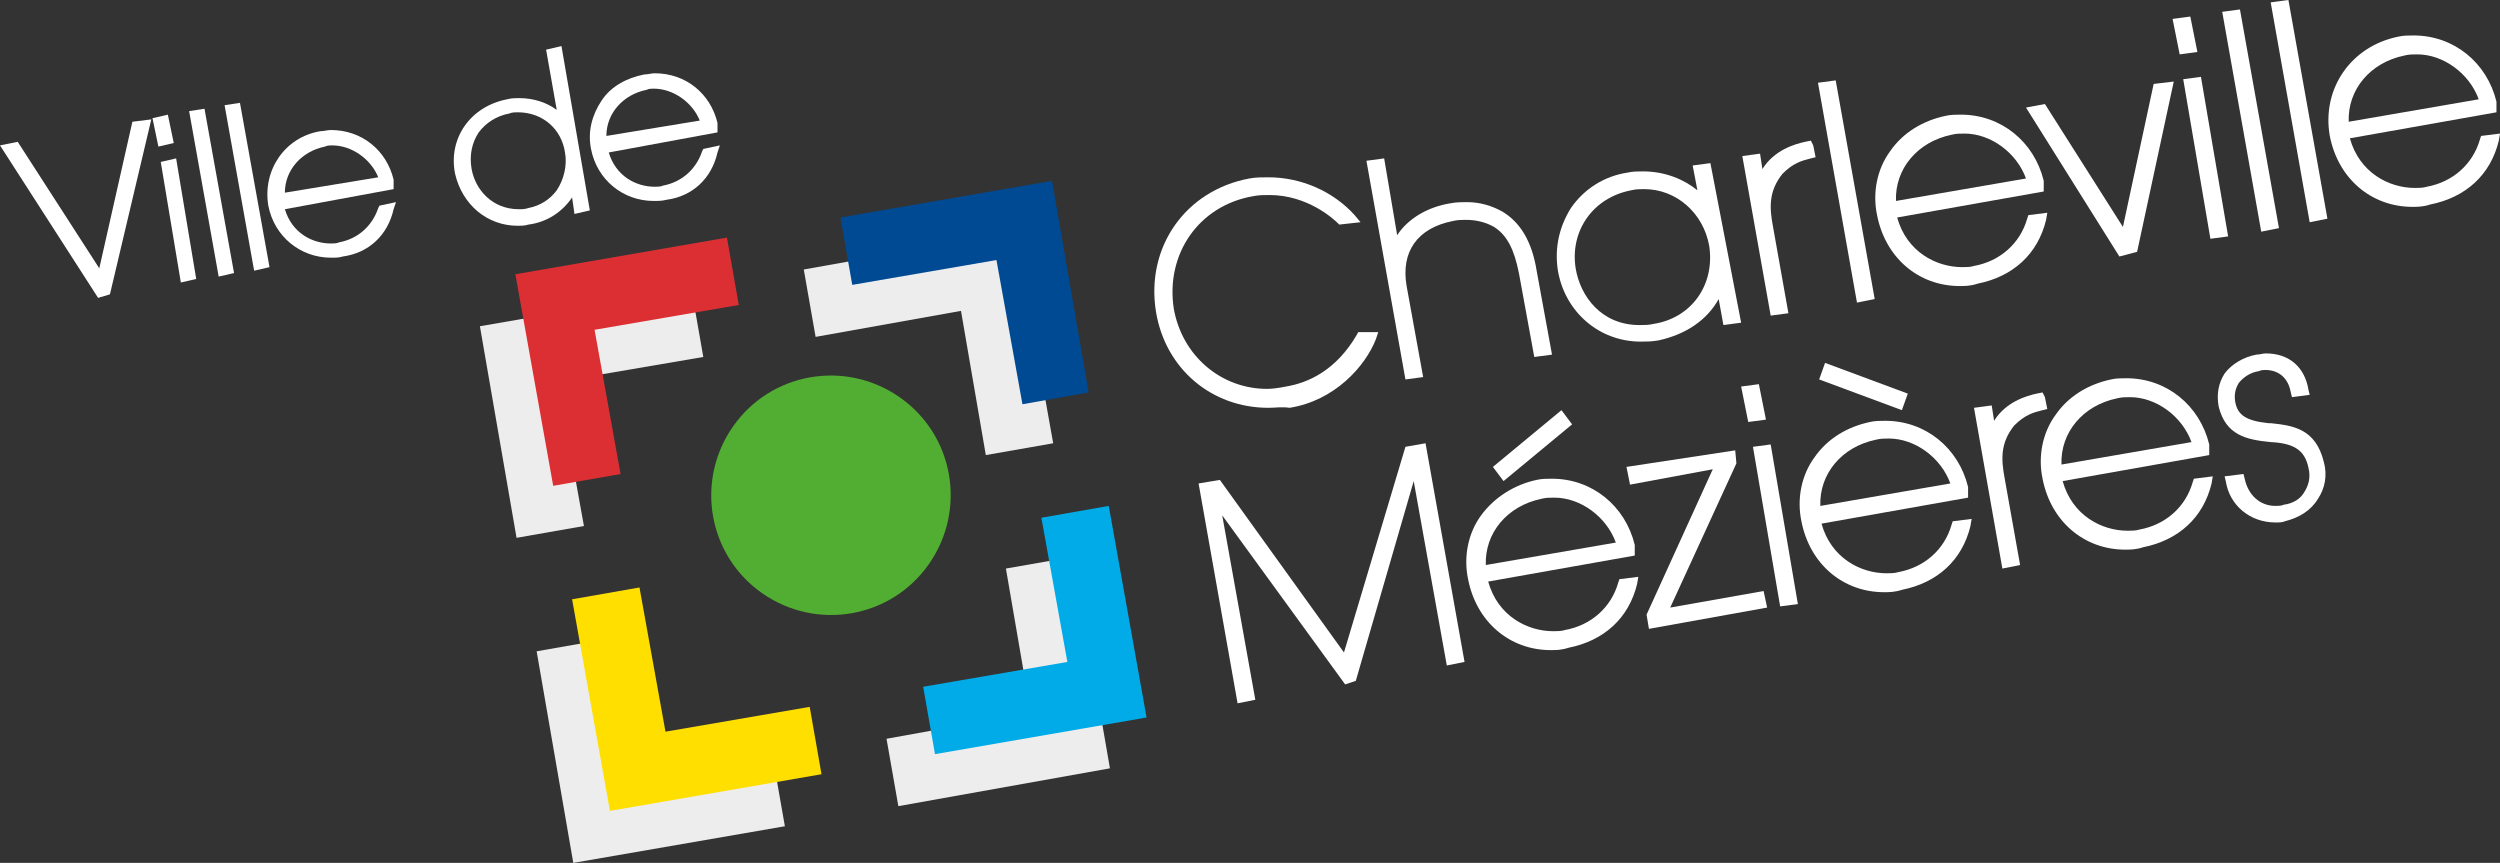 <?xml version="1.0" encoding="utf-8"?>
<!-- Generator: Adobe Illustrator 19.1.1, SVG Export Plug-In . SVG Version: 6.00 Build 0)  -->
<svg version="1.1" id="Calque_1" xmlns="http://www.w3.org/2000/svg" xmlns:xlink="http://www.w3.org/1999/xlink" x="0px" y="0px"
	 viewBox="-169.4 264.7 211.5 73" style="enable-background:new -169.4 264.7 211.5 73;" xml:space="preserve">
<rect x="-169.4" y="264.7" width="211.5" height="73" fill="#333333" stroke="none"/>
<style type="text/css">
	.st0{fill:#EDEDED;}
	.st1{fill:#DC2F34;}
	.st2{fill:#004A93;}
	.st3{fill:#00ABE7;}
	.st4{fill:#FFDF00;}
	.st5{fill:#FFFFFF;}
	.st6{fill:#52AE32;}
</style>
<g>
	<g>
		<polygon class="st0" points="-122.2,297 -109.9,294.9 -110.9,289.2 -128.8,292.3 -125.7,310.2 -120,309.2 		"/>
		<polygon class="st0" points="-88.1,291 -86,303.2 -80.3,302.2 -83.5,284.3 -101.4,287.5 -100.4,293.2 		"/>
		<polygon class="st0" points="-82.2,325 -94.4,327.2 -93.4,332.9 -75.5,329.7 -78.6,311.8 -84.3,312.8 		"/>
		<polygon class="st0" points="-116.2,331 -118.3,318.8 -124,319.8 -120.9,337.7 -103,334.6 -104,328.9 		"/>
	</g>
	<polygon class="st1" points="-119.1,292.6 -106.9,290.5 -107.9,284.8 -125.8,287.9 -122.6,305.8 -116.9,304.8 	"/>
	<polygon class="st2" points="-85.1,286.7 -82.9,298.9 -77.3,297.9 -80.4,280 -98.3,283.1 -97.3,288.8 	"/>
	<polygon class="st3" points="-79.1,320.7 -91.3,322.8 -90.3,328.5 -72.4,325.4 -75.6,307.5 -81.3,308.5 	"/>
	<polygon class="st4" points="-113.1,326.6 -115.3,314.4 -121,315.4 -117.8,333.3 -99.9,330.2 -100.9,324.5 	"/>
	<g>
		<path class="st5" d="M-62.1,299.2c-4.8,0-8.7-3.3-9.5-8.1c-0.9-5.5,2.5-10.3,7.9-11.3c0.5-0.1,1.1-0.1,1.6-0.1
			c2.8,0,5.5,1.2,7.3,3.2l0.5,0.6l-1.8,0.2l-0.1-0.1c-0.4-0.4-2.6-2.4-5.8-2.4c-0.5,0-0.9,0-1.4,0.1c-4.6,0.8-7.4,4.9-6.7,9.5
			c0.7,4,4,6.8,7.9,6.8c0.5,0,1.1-0.1,1.6-0.2c1.8-0.3,4.2-1.3,6-4.4l0.1-0.2l0.3,0h1.4l-0.2,0.6c-0.9,2.3-3.5,5.2-7.3,5.8
			C-60.9,299.1-61.5,299.2-62.1,299.2z"/>
		<path class="st5" d="M-53.4,293.1c-0.8,2.2-3.3,4.9-7,5.5c-5.1,0.9-9.9-2.2-10.8-7.6c-0.9-5.3,2.5-9.9,7.6-10.8
			c3.8-0.6,6.9,1.1,8.5,2.9l-0.8,0.1c-0.8-0.8-3.6-3.1-7.6-2.4c-4.7,0.8-7.8,5.1-7,10c0.9,4.9,5.3,7.9,10,7c4.1-0.7,5.9-4,6.3-4.7
			H-53.4z"/>
		<path class="st5" d="M-53.8,278.3l1.5-0.2l1.1,6.5c0.9-1.4,2.6-2.4,4.5-2.7c0.5-0.1,1-0.1,1.4-0.1c1.1,0,2.1,0.3,3,0.8
			c1.5,0.9,2.5,2.5,2.9,5l1.3,7.1l-1.5,0.2l-1.3-7.1c-0.4-2-1-3.2-2.1-3.9c-0.7-0.4-1.5-0.6-2.4-0.6c-0.3,0-0.7,0-1.1,0.1
			c-3,0.6-4.4,2.6-3.9,5.5l1.4,7.7l-1.5,0.2L-53.8,278.3z"/>
		<path class="st5" d="M-51.3,286.1L-51.3,286.1c0.5-2,2.6-3.4,4.7-3.7c1.6-0.3,3-0.1,4.2,0.6c1.4,0.8,2.3,2.4,2.7,4.7l1.2,6.7
			l-0.7,0.1l-1.2-6.7c-0.4-2.2-1.2-3.5-2.3-4.2c-1.1-0.7-2.5-0.8-3.8-0.6c-3.2,0.6-4.8,2.8-4.3,6l1.3,7.3l-0.7,0.1l-3.1-17.7
			l0.7-0.1L-51.3,286.1z"/>
		<path class="st5" d="M-30.6,293.6c-3.5,0-6.4-2.5-7-6c-0.3-1.9,0.1-3.7,1.1-5.3c1.1-1.6,2.8-2.7,4.8-3c0.4-0.1,0.9-0.1,1.3-0.1
			c1.9,0,3.5,0.7,4.6,1.6l-0.4-2.1l1.5-0.2l2.6,13.5l-1.5,0.2l-0.4-2.2c-1,1.8-2.8,3-5.1,3.5C-29.7,293.6-30.1,293.6-30.6,293.6z
			 M-30.3,280.7c-0.4,0-0.7,0-1.1,0.1c-3.2,0.6-5.2,3.4-4.7,6.6c0.4,2.4,2.2,4.8,5.4,4.8c0,0,0,0,0,0c0.4,0,0.8,0,1.2-0.1
			c3.2-0.5,5.2-3.3,4.7-6.6C-25.3,282.7-27.6,280.7-30.3,280.7z"/>
		<path class="st5" d="M-22.7,291.7l-0.7,0.1l-0.6-3.2l0,0c-0.7,2.3-2.6,4-5.3,4.5c-4.2,0.7-7.3-2.1-7.9-5.5
			c-0.6-3.5,1.4-7.1,5.5-7.8c3.1-0.5,5.6,1,6.5,2.5l0,0l-0.6-3.2l0.7-0.1L-22.7,291.7z M-24.4,285.4c-0.6-3.5-3.7-5.6-7.1-5
			c-3.3,0.6-5.6,3.5-5,7.1c0.5,2.9,3,5.7,7.1,5C-25.8,291.9-23.9,288.7-24.4,285.4z"/>
		<path class="st5" d="M-22,277.9l1.5-0.2l0.2,1.3c1-1.6,2.7-2.1,3.6-2.3l0.5-0.1l0.2,0.4l0.2,1l-0.4,0.1c-0.8,0.2-1.5,0.4-2.4,1.3
			c-1.2,1.5-1.1,2.9-0.8,4.5l1.3,7.3l-1.5,0.2L-22,277.9z"/>
		<path class="st5" d="M-20.4,280.5L-20.4,280.5c0.8-2.6,2.9-3.1,4-3.4l0.1,0.6c-0.8,0.2-1.6,0.4-2.6,1.4c-1.3,1.6-1.2,3.1-0.9,4.9
			l1.2,6.9l-0.7,0.1l-2.2-12.7l0.7-0.1L-20.4,280.5z"/>
		<polygon class="st5" points="-15.6,271.7 -14.1,271.5 -10.8,290 -12.3,290.3 		"/>
		<path class="st5" d="M-11.3,289.7l-0.7,0.1l-3.1-17.7l0.7-0.1L-11.3,289.7z"/>
		<path class="st5" d="M-3.6,288.9c-3.5,0-6.3-2.4-7-6c-0.4-1.9,0-3.9,1.1-5.4c1.1-1.6,2.8-2.6,4.7-3c0.4-0.1,0.9-0.1,1.3-0.1
			c3.4,0,6.2,2.3,7,5.6l0,0.5v0.4l-12.4,2.2c0.8,2.9,3.3,4.2,5.5,4.2c0,0,0,0,0,0c0.3,0,0.7,0,1-0.1c2.2-0.4,3.9-1.9,4.5-4l0.1-0.3
			l1.6-0.2l-0.1,0.6c-0.7,2.9-2.8,4.8-5.8,5.4C-2.7,288.9-3.2,288.9-3.6,288.9z M-3.2,276c-0.4,0-0.7,0-1.1,0.1
			c-2.9,0.6-4.8,2.9-4.7,5.6l11-1.9C1.2,277.6-1,276-3.2,276z"/>
		<path class="st5" d="M-9.4,282.8c0.8,4.1,4.6,5.4,7.1,4.9c2.3-0.4,4.2-2,4.8-4.3l0.7-0.1c-0.7,2.9-2.9,4.6-5.5,5.1
			c-3.9,0.7-7.2-1.7-7.9-5.5l0,0c-0.7-3.8,1.7-7.2,5.5-7.9c3.4-0.6,6.9,1.3,7.8,5.2v0.4L-9.4,282.8z M2.5,280.1
			c-0.7-3-4-5.1-6.9-4.4c-3.1,0.6-5.4,3.3-5,6.5L2.5,280.1z"/>
		<polygon class="st5" points="2,273.8 3.6,273.5 10.2,283.9 12.8,271.8 14.5,271.6 11.4,286 9.9,286.4 		"/>
		<path class="st5" d="M2.7,274.1l0.7-0.1l7,11l2.8-12.8l0.8-0.1l-3,13.6l-0.9,0.2L2.7,274.1z"/>
		<path class="st5" d="M15.3,271.4l1.5-0.2l2.3,13.5l-1.5,0.2L15.3,271.4z M14.4,266.3l1.5-0.2l0.6,3l-1.5,0.2L14.4,266.3z"/>
		<path class="st5" d="M16,268.8l-0.7,0.1l-0.4-2.2l0.7-0.1L16,268.8z M18.7,284.4l-0.7,0.1l-2.2-12.7l0.7-0.1L18.7,284.4z"/>
		<polygon class="st5" points="18.6,265.7 20.1,265.5 23.4,284 21.9,284.3 		"/>
		<path class="st5" d="M22.9,283.7l-0.7,0.1l-3.1-17.7l0.7-0.1L22.9,283.7z"/>
		<polygon class="st5" points="22.7,264.9 24.2,264.7 27.5,283.2 26,283.5 		"/>
		<path class="st5" d="M27,282.9l-0.7,0.1l-3.1-17.7l0.7-0.1L27,282.9z"/>
		<path class="st5" d="M34.7,282.2c-3.5,0-6.3-2.4-7-6c-0.7-4,1.8-7.6,5.8-8.4c0.4-0.1,0.9-0.1,1.3-0.1c3.4,0,6.2,2.3,7,5.6l0,0.5
			v0.4l-12.4,2.2c0.8,2.9,3.3,4.2,5.5,4.2c0,0,0,0,0,0c0.3,0,0.7,0,1-0.1c2.2-0.4,3.9-1.9,4.5-4l0.1-0.3l1.6-0.2l-0.1,0.6
			c-0.7,2.9-2.8,4.8-5.8,5.4C35.6,282.2,35.1,282.2,34.7,282.2z M35.1,269.3c-0.4,0-0.7,0-1.1,0.1c-2.9,0.6-4.8,2.9-4.7,5.6l11-1.9
			C39.5,270.9,37.3,269.3,35.1,269.3z"/>
		<path class="st5" d="M28.9,276.1c0.8,4.1,4.6,5.4,7.1,4.9c2.3-0.4,4.2-2,4.8-4.3l0.7-0.1c-0.7,2.9-2.9,4.6-5.5,5.1
			c-3.9,0.7-7.2-1.7-7.9-5.5l0,0c-0.7-3.8,1.7-7.2,5.5-7.9c3.4-0.6,6.9,1.3,7.8,5.2v0.4L28.9,276.1z M40.8,273.4
			c-0.7-3-4-5.1-6.9-4.4c-3.1,0.6-5.4,3.3-5,6.5L40.8,273.4z"/>
		<polygon class="st5" points="-68,305.6 -66.2,305.3 -55.7,319.9 -50.5,302.5 -48.8,302.2 -45.5,320.7 -47,321 -49.8,305.4 
			-54.7,322.3 -55.6,322.6 -66,308.3 -63.2,323.9 -64.7,324.2 		"/>
		<path class="st5" d="M-55.5,320.9l5.3-18l1.1-0.2l3.1,17.7l-0.7,0.1l-3-17l0,0l0,0l0,0L-55,322l-0.4,0.1l-11.3-15.5l0,0l3,17
			l-0.7,0.1l-3.1-17.7l1.1-0.2L-55.5,320.9z"/>
		<path class="st5" d="M-38.2,319.7c-3.5,0-6.3-2.4-7-6c-0.4-1.9,0-3.9,1.1-5.4c1.1-1.5,2.8-2.6,4.7-3c0.4-0.1,0.9-0.1,1.3-0.1
			c3.4,0,6.2,2.3,7,5.6l0,0.5v0.4l-12.4,2.2c0.8,2.9,3.3,4.2,5.5,4.2c0,0,0,0,0,0c0.3,0,0.7,0,1-0.1c2.2-0.4,3.9-1.9,4.5-4l0.1-0.3
			l1.6-0.2l-0.1,0.6c-0.7,2.9-2.8,4.8-5.8,5.4C-37.3,319.7-37.8,319.7-38.2,319.7z M-37.9,306.8c-0.4,0-0.7,0-1.1,0.1
			c-2.9,0.6-4.8,2.9-4.7,5.6l11-1.9C-33.5,308.4-35.7,306.8-37.9,306.8z M-43.1,304.2l5.8-4.8l0.9,1.2l-5.8,4.8L-43.1,304.2z"/>
		<path class="st5" d="M-44,313.6c0.8,4.1,4.6,5.4,7.1,4.9c2.3-0.4,4.2-2,4.8-4.3l0.7-0.1c-0.7,2.9-2.9,4.6-5.5,5.1
			c-3.9,0.7-7.2-1.7-7.9-5.5l0,0c-0.7-3.8,1.7-7.2,5.5-7.9c3.4-0.6,6.9,1.3,7.8,5.2v0.4L-44,313.6z M-32.2,310.9
			c-0.7-3-4-5.1-6.9-4.4c-3.1,0.6-5.4,3.3-5,6.5L-32.2,310.9z M-37.4,300l0.4,0.5l-5.1,4.3l-0.4-0.5L-37.4,300z"/>
		<polygon class="st5" points="-30.1,316.7 -24.5,304.4 -31.5,305.7 -31.8,304.2 -22.6,302.8 -22.5,303.9 -28.1,316.1 -20.2,314.7 
			-19.9,316.1 -29.9,317.9 		"/>
		<path class="st5" d="M-23,303.3l0.1,0.6l-5.9,12.8l8.3-1.5l0.1,0.6l-9.2,1.6l-0.1-0.6l5.9-12.9l-7.4,1.3l-0.1-0.6L-23,303.3z"/>
		<path class="st5" d="M-21.1,302.5l1.5-0.2l2.3,13.5l-1.5,0.2L-21.1,302.5z M-22.1,297.4l1.5-0.2l0.6,3l-1.5,0.2L-22.1,297.4z"/>
		<path class="st5" d="M-20.5,299.9l-0.7,0.1l-0.4-2.2l0.7-0.1L-20.5,299.9z M-17.7,315.5l-0.7,0.1l-2.2-12.7l0.7-0.1L-17.7,315.5z"
			/>
		<path class="st5" d="M-10,314.8c-3.5,0-6.3-2.4-7-6c-0.4-1.9,0-3.9,1.1-5.4c1.1-1.6,2.8-2.6,4.7-3c0.4-0.1,0.9-0.1,1.3-0.1
			c3.4,0,6.2,2.3,7,5.6l0,0.5v0.4l-12.4,2.2c0.8,2.9,3.3,4.2,5.5,4.2l0,0c0.3,0,0.7,0,1-0.1c2.2-0.4,3.9-1.9,4.5-4l0.1-0.3l1.6-0.2
			l-0.1,0.6c-0.7,2.9-2.8,4.8-5.8,5.4C-9.1,314.8-9.6,314.8-10,314.8z M-9.6,301.8c-0.4,0-0.7,0-1.1,0.1c-2.9,0.6-4.8,2.9-4.7,5.6
			l11-1.9C-5.2,303.4-7.4,301.8-9.6,301.8z M-15.5,296.8l0.5-1.4L-8,298l-0.5,1.4L-15.5,296.8z"/>
		<path class="st5" d="M-15.8,308.7c0.8,4.1,4.6,5.4,7.1,4.9c2.3-0.4,4.2-2,4.8-4.3l0.7-0.1c-0.7,2.9-2.9,4.6-5.5,5.1
			c-3.9,0.7-7.2-1.7-7.9-5.5l0,0c-0.7-3.8,1.7-7.2,5.5-7.9c3.4-0.6,6.9,1.3,7.8,5.2v0.4L-15.8,308.7z M-3.9,305.9
			c-0.7-3-4-5.1-6.9-4.4c-3.1,0.6-5.4,3.3-5,6.5L-3.9,305.9z M-8.5,298.3l-0.2,0.6l-6.3-2.3l0.2-0.6L-8.5,298.3z"/>
		<path class="st5" d="M-2.4,299.2l1.5-0.2l0.2,1.3c1-1.6,2.7-2.1,3.6-2.3l0.5-0.1l0.2,0.4l0.2,1l-0.4,0.1c-0.8,0.2-1.5,0.4-2.4,1.3
			c-1.2,1.5-1.1,2.9-0.8,4.5l1.3,7.3L0,312.8L-2.4,299.2z"/>
		<path class="st5" d="M-0.8,301.8L-0.8,301.8c0.8-2.6,2.9-3.1,4-3.4l0.1,0.6c-0.8,0.2-1.6,0.4-2.6,1.4c-1.3,1.6-1.2,3.1-0.9,4.9
			l1.2,6.9l-0.7,0.1l-2.2-12.7l0.7-0.1L-0.8,301.8z"/>
		<path class="st5" d="M10.4,311.2c-3.5,0-6.3-2.4-7-6c-0.4-1.9,0-3.9,1.1-5.4c1.1-1.6,2.8-2.6,4.7-3c0.4-0.1,0.9-0.1,1.3-0.1
			c3.4,0,6.2,2.3,7,5.6l0,0.5v0.4l-12.4,2.2c0.8,2.9,3.3,4.2,5.5,4.2c0,0,0,0,0,0c0.3,0,0.7,0,1-0.1c2.2-0.4,3.9-1.9,4.5-4l0.1-0.3
			l1.6-0.2l-0.1,0.6c-0.7,2.9-2.8,4.8-5.8,5.4C11.3,311.2,10.8,311.2,10.4,311.2z M10.8,298.3c-0.4,0-0.7,0-1.1,0.1
			c-2.9,0.6-4.8,2.9-4.7,5.6l11-1.9C15.2,299.9,13,298.3,10.8,298.3z"/>
		<path class="st5" d="M4.6,305.1c0.8,4.1,4.6,5.4,7.1,4.9c2.3-0.4,4.2-2,4.8-4.3l0.7-0.1c-0.7,2.9-2.9,4.6-5.5,5.1
			c-3.9,0.7-7.2-1.7-7.9-5.5l0,0c-0.7-3.8,1.7-7.2,5.5-7.9c3.4-0.6,6.9,1.3,7.8,5.2v0.4L4.6,305.1z M16.5,302.4
			c-0.7-3-4-5.1-6.9-4.4c-3.1,0.6-5.4,3.3-5,6.5L16.5,302.4z"/>
		<path class="st5" d="M23.1,308.9c-2.2,0-3.9-1.5-4.2-3.5l-0.1-0.4l1.6-0.2l0.1,0.4c0.3,1.4,1.3,2.3,2.6,2.3c0.2,0,0.5,0,0.7-0.1
			c0.8-0.1,1.4-0.5,1.7-1c0.4-0.6,0.6-1.3,0.4-2.1c-0.3-1.5-1.2-2.1-3.2-2.2c-2.1-0.2-3.8-0.6-4.4-3c-0.2-1.1,0-2,0.5-2.8
			c0.6-0.8,1.6-1.4,2.7-1.6c0.3,0,0.5-0.1,0.8-0.1c2,0,3.3,1.2,3.6,3.1l0.1,0.4l-1.5,0.2l-0.1-0.4c-0.3-1.7-1.6-1.9-2.1-1.9
			c-0.2,0-0.4,0-0.6,0.1c-0.7,0.1-1.3,0.5-1.7,1c-0.3,0.5-0.4,1-0.3,1.6c0.2,1.1,0.9,1.6,2.8,1.8l0.2,0c1.8,0.2,3.8,0.4,4.5,3.3
			c0.3,1.1,0.1,2.2-0.5,3.1c-0.6,1-1.6,1.6-2.8,1.9C23.7,308.9,23.4,308.9,23.1,308.9z"/>
		<path class="st5" d="M20.1,305.2c0.4,2,2,3,3.8,2.6c1.9-0.3,2.8-2,2.5-3.6c-0.4-1.7-1.5-2.4-3.6-2.5c-2-0.2-3.5-0.5-4-2.7
			c-0.4-2.1,1-3.6,2.9-3.9c1.8-0.3,3.6,0.5,3.9,2.7l-0.7,0.1c-0.3-1.9-1.8-2.5-3.2-2.2c-1.7,0.3-2.6,1.7-2.3,3.1
			c0.3,1.5,1.4,1.9,3.2,2.1c1.8,0.2,3.7,0.3,4.3,3c0.5,2.1-0.9,4.1-3,4.5s-4.3-0.8-4.6-3.1L20.1,305.2z"/>
	</g>
	<g>
		<polygon class="st5" points="-169.4,277 -167.9,276.7 -161,287.4 -158.2,275 -156.6,274.8 -160.1,289.6 -161.1,289.9 		"/>
		<path class="st5" d="M-160.8,288.5l3-13.1l0.6-0.1l-3.3,14l-0.4,0.1l-7.8-12.1l0.6-0.1L-160.8,288.5z"/>
		<path class="st5" d="M-155.8,278.4l1.3-0.3l1.7,10.2l-1.3,0.3L-155.8,278.4z M-156.5,274.7l1.3-0.3l0.5,2.4l-1.3,0.3L-156.5,274.7
			z"/>
		<path class="st5" d="M-155.2,276.6l-0.5,0.1l-0.3-1.6l0.5-0.1L-155.2,276.6z M-153.2,288.1l-0.5,0.1l-1.6-9.4l0.5-0.1
			L-153.2,288.1z"/>
		<polygon class="st5" points="-153.4,274.1 -152.1,273.9 -149.6,287.8 -150.9,288.1 		"/>
		<path class="st5" d="M-150.1,287.5l-0.5,0.1l-2.3-13.1l0.5-0.1L-150.1,287.5z"/>
		<polygon class="st5" points="-150.4,273.6 -149.1,273.4 -146.6,287.3 -147.9,287.6 		"/>
		<path class="st5" d="M-147.1,287l-0.5,0.1l-2.3-13.1l0.5-0.1L-147.1,287z"/>
		<path class="st5" d="M-141.4,286.5c-2.6,0-4.8-1.8-5.3-4.4c-0.5-3,1.4-5.8,4.4-6.3c0.3,0,0.6-0.1,0.9-0.1c2.6,0,4.7,1.7,5.3,4.2
			l0,0.4v0.4l-9.2,1.7c0.6,2,2.3,2.9,3.9,2.9c0,0,0,0,0,0c0.2,0,0.5,0,0.7-0.1c1.6-0.3,2.8-1.4,3.3-2.9l0.1-0.2l1.4-0.3l-0.2,0.6
			c-0.5,2.2-2.1,3.7-4.3,4C-140.7,286.5-141,286.5-141.4,286.5z M-141.3,277c-0.2,0-0.4,0-0.6,0.1c-2,0.4-3.4,2-3.4,3.9l7.9-1.3
			C-138,278.2-139.6,277-141.3,277z"/>
		<path class="st5" d="M-145.7,282c0.6,3,3.4,4,5.2,3.6c1.7-0.3,3.1-1.5,3.6-3.2l0.5-0.1c-0.5,2.1-2.1,3.4-4,3.7
			c-2.9,0.5-5.3-1.3-5.8-4l0,0c-0.5-2.8,1.3-5.3,4.1-5.8c2.5-0.4,5.1,1,5.7,3.8v0.3L-145.7,282z M-136.9,280
			c-0.5-2.2-2.9-3.7-5.1-3.3c-2.3,0.4-4,2.4-3.7,4.8L-136.9,280z"/>
		<path class="st5" d="M-125.6,283.8c-2.6,0-4.7-1.8-5.3-4.4c-0.6-3,1.3-5.7,4.4-6.3c0.4-0.1,0.7-0.1,1-0.1c1.3,0,2.4,0.4,3.2,1
			l-0.9-5.1l1.3-0.3l2.4,13.9l-1.3,0.3l-0.2-1.4c-0.8,1.2-2.1,2.1-3.7,2.3C-125,283.8-125.3,283.8-125.6,283.8z M-125.6,274.2
			c-0.2,0-0.5,0-0.7,0.1c-1.1,0.2-2,0.8-2.6,1.6c-0.6,0.9-0.8,2-0.6,3.1c0.3,1.7,1.7,3.4,4,3.4c0,0,0,0,0,0c0.3,0,0.5,0,0.8-0.1
			c1-0.2,1.8-0.7,2.4-1.5c0.6-0.9,0.9-2.1,0.7-3.2C-121.9,275.6-123.5,274.2-125.6,274.2z"/>
		<path class="st5" d="M-119.9,282.2l-0.5,0.1l-0.4-2.3l0,0c-0.5,1.7-1.9,3-3.9,3.3c-3.1,0.5-5.3-1.5-5.8-4c-0.5-2.6,1-5.2,4.1-5.8
			c2.3-0.4,4.1,0.7,4.8,1.8l0,0l-1.1-6.1l0.5-0.1L-119.9,282.2z M-121.2,277.6c-0.4-2.6-2.7-4.1-5.2-3.7c-2.4,0.4-4.1,2.6-3.6,5.2
			c0.4,2.1,2.2,4.2,5.3,3.7C-122.2,282.4-120.8,280-121.2,277.6z"/>
		<path class="st5" d="M-114.1,281.7c-2.6,0-4.8-1.8-5.3-4.4c-0.3-1.5,0.1-2.9,0.9-4.1c0.8-1.2,2.1-1.9,3.6-2.2
			c0.3,0,0.6-0.1,0.9-0.1c2.6,0,4.7,1.7,5.3,4.2l0,0.4v0.4l-9.2,1.7c0.6,2,2.3,2.9,3.9,2.9c0,0,0,0,0,0c0.2,0,0.5,0,0.7-0.1
			c1.6-0.3,2.8-1.4,3.3-2.9l0.1-0.2l1.4-0.3l-0.2,0.6c-0.5,2.2-2.1,3.7-4.3,4C-113.4,281.7-113.7,281.7-114.1,281.7z M-114.1,272.2
			c-0.2,0-0.4,0-0.6,0.1c-2,0.4-3.4,2-3.4,3.9l7.9-1.3C-110.8,273.4-112.4,272.2-114.1,272.2z"/>
		<path class="st5" d="M-118.4,277.2c0.6,3,3.4,4,5.2,3.6c1.7-0.3,3.1-1.5,3.6-3.2l0.5-0.1c-0.5,2.1-2.1,3.4-4,3.7
			c-2.9,0.5-5.3-1.3-5.8-4l0,0c-0.5-2.8,1.3-5.3,4.1-5.8c2.5-0.4,5.1,1,5.7,3.8v0.3L-118.4,277.2z M-109.7,275.2
			c-0.5-2.2-2.9-3.7-5.1-3.3c-2.3,0.4-4,2.4-3.7,4.8L-109.7,275.2z"/>
	</g>
	<path class="st6" d="M-104.9,314.9c4.6,3.2,10.9,2.1,14.1-2.5s2.1-10.9-2.5-14.1c-4.6-3.2-10.9-2.1-14.1,2.5
		C-110.6,305.4-109.5,311.7-104.9,314.9z"/>
</g>
</svg>
